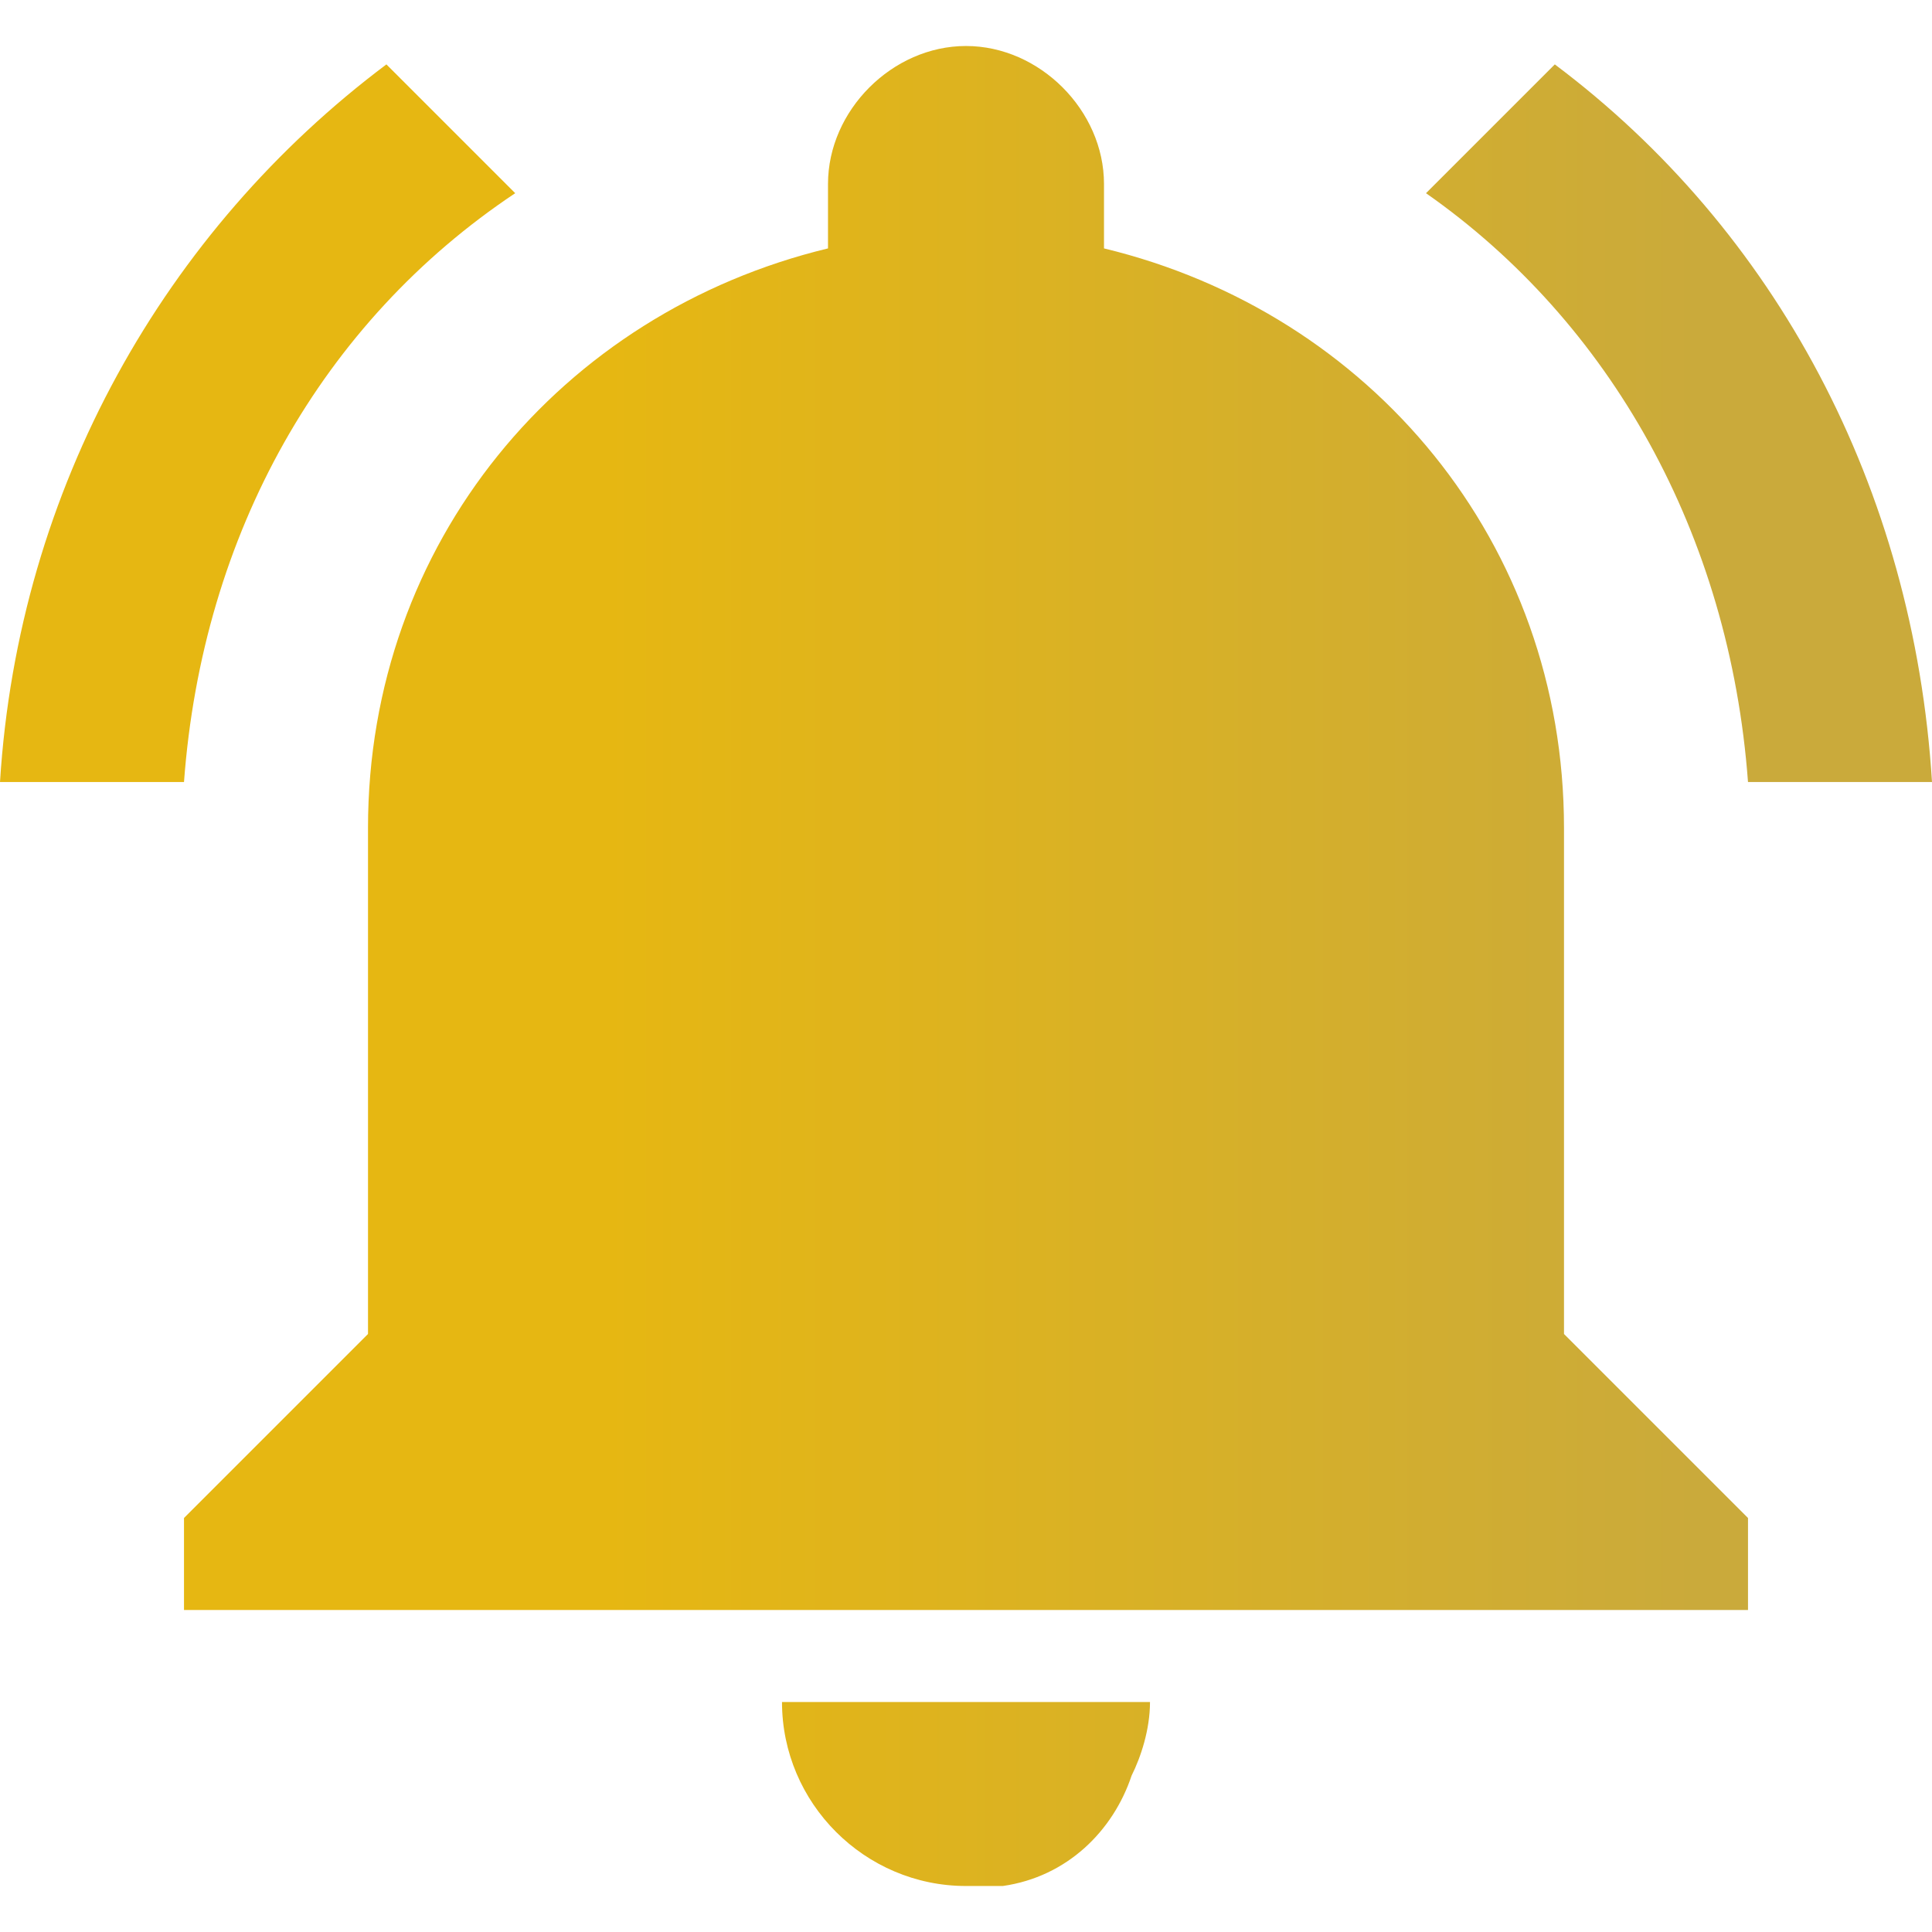 <svg width="21" height="21" viewBox="0 0 21 21" fill="none" xmlns="http://www.w3.org/2000/svg">
<path d="M5.6 2.1L4.2 0.7C1.8 2.5 0.2 5.3 0 8.5H2C2.2 5.8 3.5 3.5 5.6 2.1ZM19 8.5H21C20.8 5.3 19.3 2.5 16.9 0.7L15.5 2.1C17.5 3.5 18.8 5.8 19 8.5ZM17 9C17 5.9 14.9 3.4 12 2.7V2C12 1.2 11.3 0.5 10.5 0.5C9.7 0.5 9 1.2 9 2V2.7C6.1 3.4 4 5.9 4 9V14.5L2 16.5V17.5H19V16.5L17 14.5V9ZM10.5 20.5C10.6 20.5 10.8 20.5 10.9 20.5C11.6 20.4 12.1 19.9 12.3 19.3C12.4 19.1 12.5 18.8 12.5 18.5H8.5C8.5 19.6 9.4 20.5 10.5 20.5Z" fill="url(#paint0_linear)"/>
<defs>
<linearGradient id="paint0_linear" x1="6.562" y1="20.5" x2="18.521" y2="20.5" gradientUnits="userSpaceOnUse">
<stop stop-color="#E6B712"/>
<stop offset="1" stop-color="#CAAA3B"/>
</linearGradient>
</defs>
</svg>
